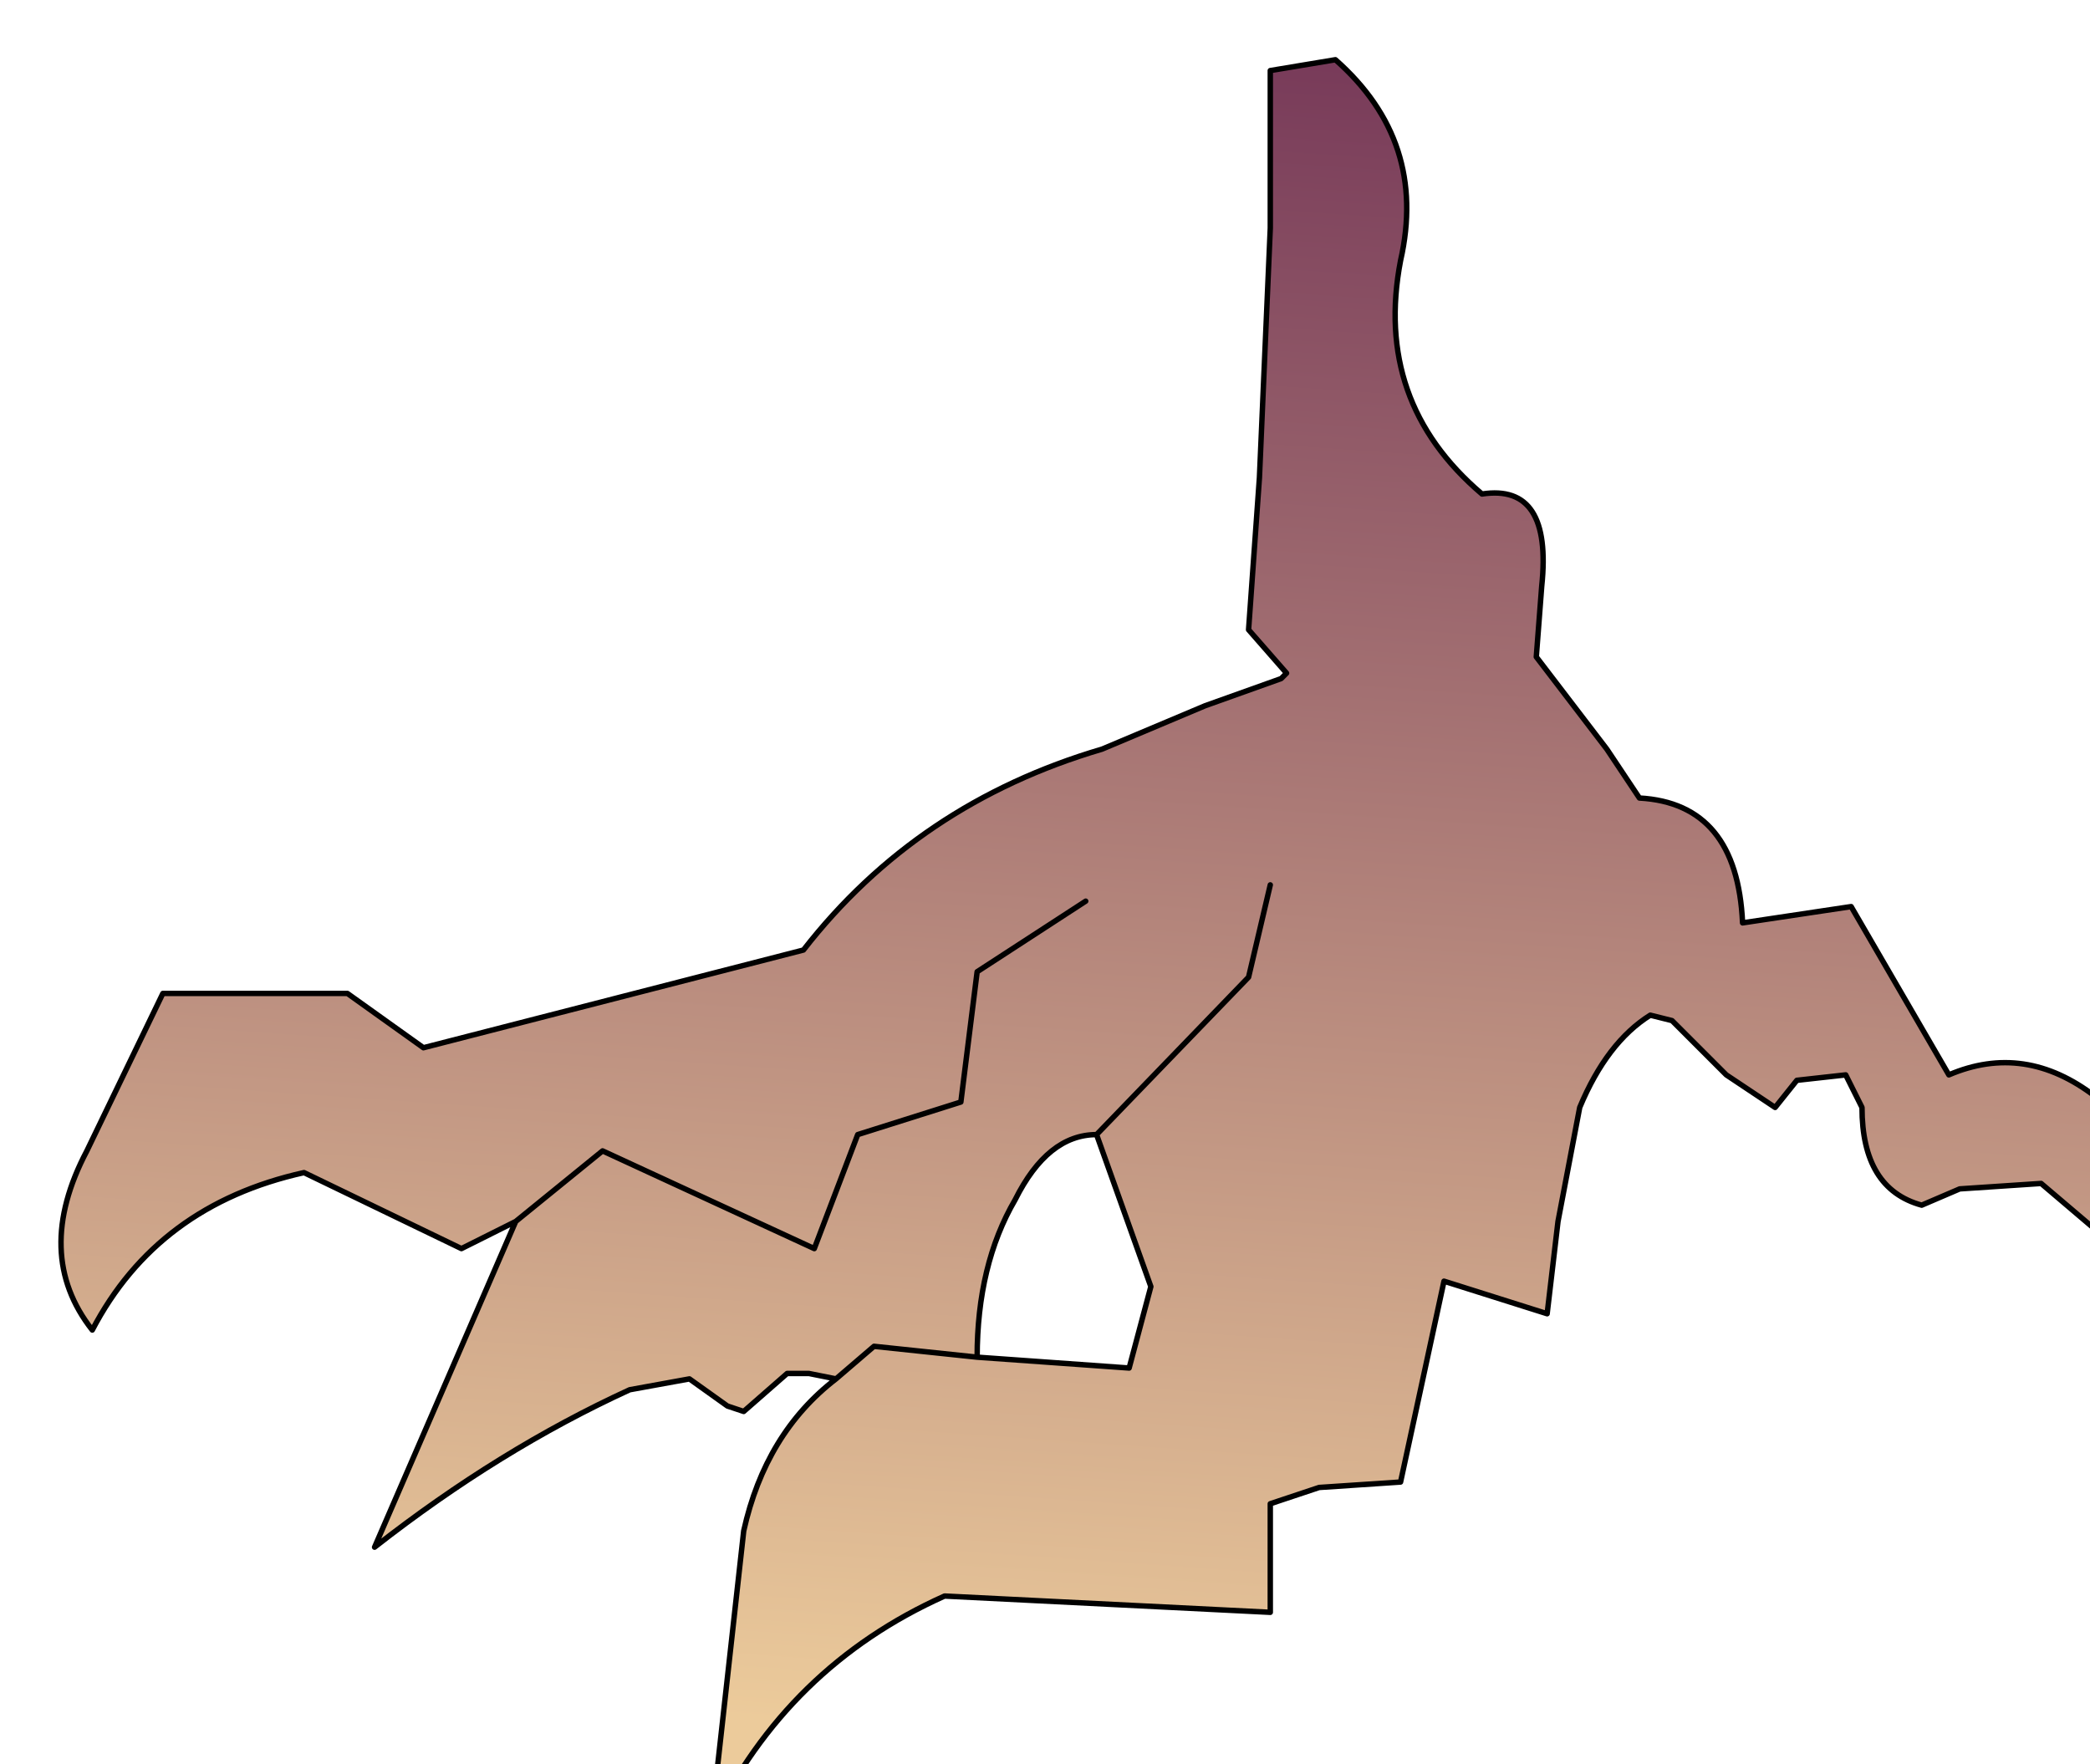 <?xml version="1.0" encoding="UTF-8" standalone="no"?>
<svg xmlns:xlink="http://www.w3.org/1999/xlink" height="16.25px" width="19.25px" xmlns="http://www.w3.org/2000/svg">
  <g transform="matrix(1.0, 0.0, 0.0, 1.0, 0.0, 0.0)">
    <path d="M11.7 0.65 L12.3 0.55 Q13.15 1.3 12.9 2.4 12.65 3.7 13.65 4.55 14.3 4.45 14.2 5.4 L14.15 6.05 14.8 6.9 15.1 7.35 Q16.0 7.4 16.05 8.5 L17.05 8.35 17.95 9.9 Q18.65 9.6 19.3 10.1 19.9 10.8 19.8 11.75 L18.8 10.9 18.05 10.95 17.7 11.1 Q17.15 10.95 17.15 10.2 L17.0 9.9 16.55 9.95 16.35 10.2 15.9 9.9 15.4 9.4 15.2 9.35 Q14.8 9.6 14.55 10.2 L14.35 11.25 14.25 12.1 13.3 11.8 12.9 13.65 12.15 13.7 11.7 13.85 11.7 14.85 8.7 14.7 Q7.25 15.35 6.55 16.8 L6.85 14.1 Q7.05 13.2 7.7 12.7 L7.45 12.65 7.25 12.65 6.85 13.0 6.7 12.95 6.35 12.7 5.8 12.8 Q4.6 13.35 3.45 14.25 L4.75 11.25 4.25 11.5 2.8 10.8 Q1.45 11.1 0.85 12.25 0.3 11.55 0.8 10.6 L1.5 9.15 3.2 9.15 3.9 9.65 7.4 8.75 Q8.45 7.4 10.15 6.9 L11.1 6.5 11.8 6.25 11.85 6.2 11.5 5.8 11.6 4.4 11.7 2.1 11.7 0.65 M10.0 8.3 L9.0 8.95 8.85 10.15 7.9 10.45 7.5 11.5 5.55 10.6 4.75 11.25 5.55 10.6 7.5 11.5 7.9 10.45 8.85 10.15 9.0 8.95 10.0 8.3 M11.7 8.15 L11.5 9.0 10.1 10.45 11.5 9.0 11.7 8.15 M9.35 11.05 Q9.0 11.65 9.0 12.5 L10.4 12.6 10.6 11.85 10.1 10.45 Q9.65 10.45 9.35 11.05 M9.0 12.5 L8.05 12.4 7.7 12.7 8.05 12.4 9.0 12.5" fill="url(#gradient0)" fill-rule="evenodd" stroke="none"/>
    <path d="M11.7 0.65 L12.3 0.55 Q13.15 1.3 12.9 2.4 12.65 3.7 13.65 4.55 14.3 4.45 14.2 5.4 L14.15 6.05 14.8 6.9 15.1 7.35 Q16.0 7.4 16.05 8.5 L17.05 8.35 17.95 9.9 Q18.65 9.6 19.3 10.1 19.9 10.8 19.8 11.75 L18.8 10.9 18.05 10.95 17.7 11.1 Q17.15 10.95 17.15 10.2 L17.0 9.9 16.55 9.95 16.35 10.2 15.9 9.9 15.4 9.4 15.2 9.35 Q14.8 9.6 14.55 10.2 L14.35 11.25 14.25 12.1 13.3 11.8 12.9 13.65 12.15 13.7 11.7 13.85 11.7 14.85 8.7 14.7 Q7.25 15.35 6.55 16.8 L6.85 14.1 Q7.05 13.2 7.7 12.7 L7.45 12.65 7.25 12.65 6.85 13.0 6.7 12.95 6.35 12.7 5.8 12.8 Q4.6 13.35 3.45 14.25 L4.75 11.25 4.25 11.5 2.8 10.8 Q1.45 11.1 0.85 12.25 0.3 11.55 0.8 10.6 L1.5 9.15 3.2 9.15 3.9 9.65 7.4 8.75 Q8.45 7.4 10.15 6.9 L11.1 6.5 11.8 6.25 11.85 6.2 11.5 5.8 11.6 4.4 11.7 2.1 11.7 0.65 M10.1 10.45 L11.5 9.0 11.7 8.15 M4.75 11.25 L5.55 10.6 7.5 11.5 7.9 10.45 8.85 10.15 9.0 8.95 10.0 8.3 M9.35 11.05 Q9.0 11.65 9.0 12.5 L10.4 12.6 10.6 11.85 10.1 10.45 Q9.65 10.45 9.35 11.05 M7.7 12.7 L8.05 12.4 9.0 12.5" fill="none" stroke="#000000" stroke-linecap="round" stroke-linejoin="round" stroke-width="0.05"/>
  </g>
  <defs>
    <linearGradient gradientTransform="matrix(-7.0E-4, 0.01, -0.01, -7.0E-4, 12.6, 8.0)" gradientUnits="userSpaceOnUse" id="gradient0" spreadMethod="pad" x1="-819.2" x2="819.2">
      <stop offset="0.0" stop-color="#723356"/>
      <stop offset="1.0" stop-color="#eccb9b"/>
    </linearGradient>
  </defs>
</svg>
